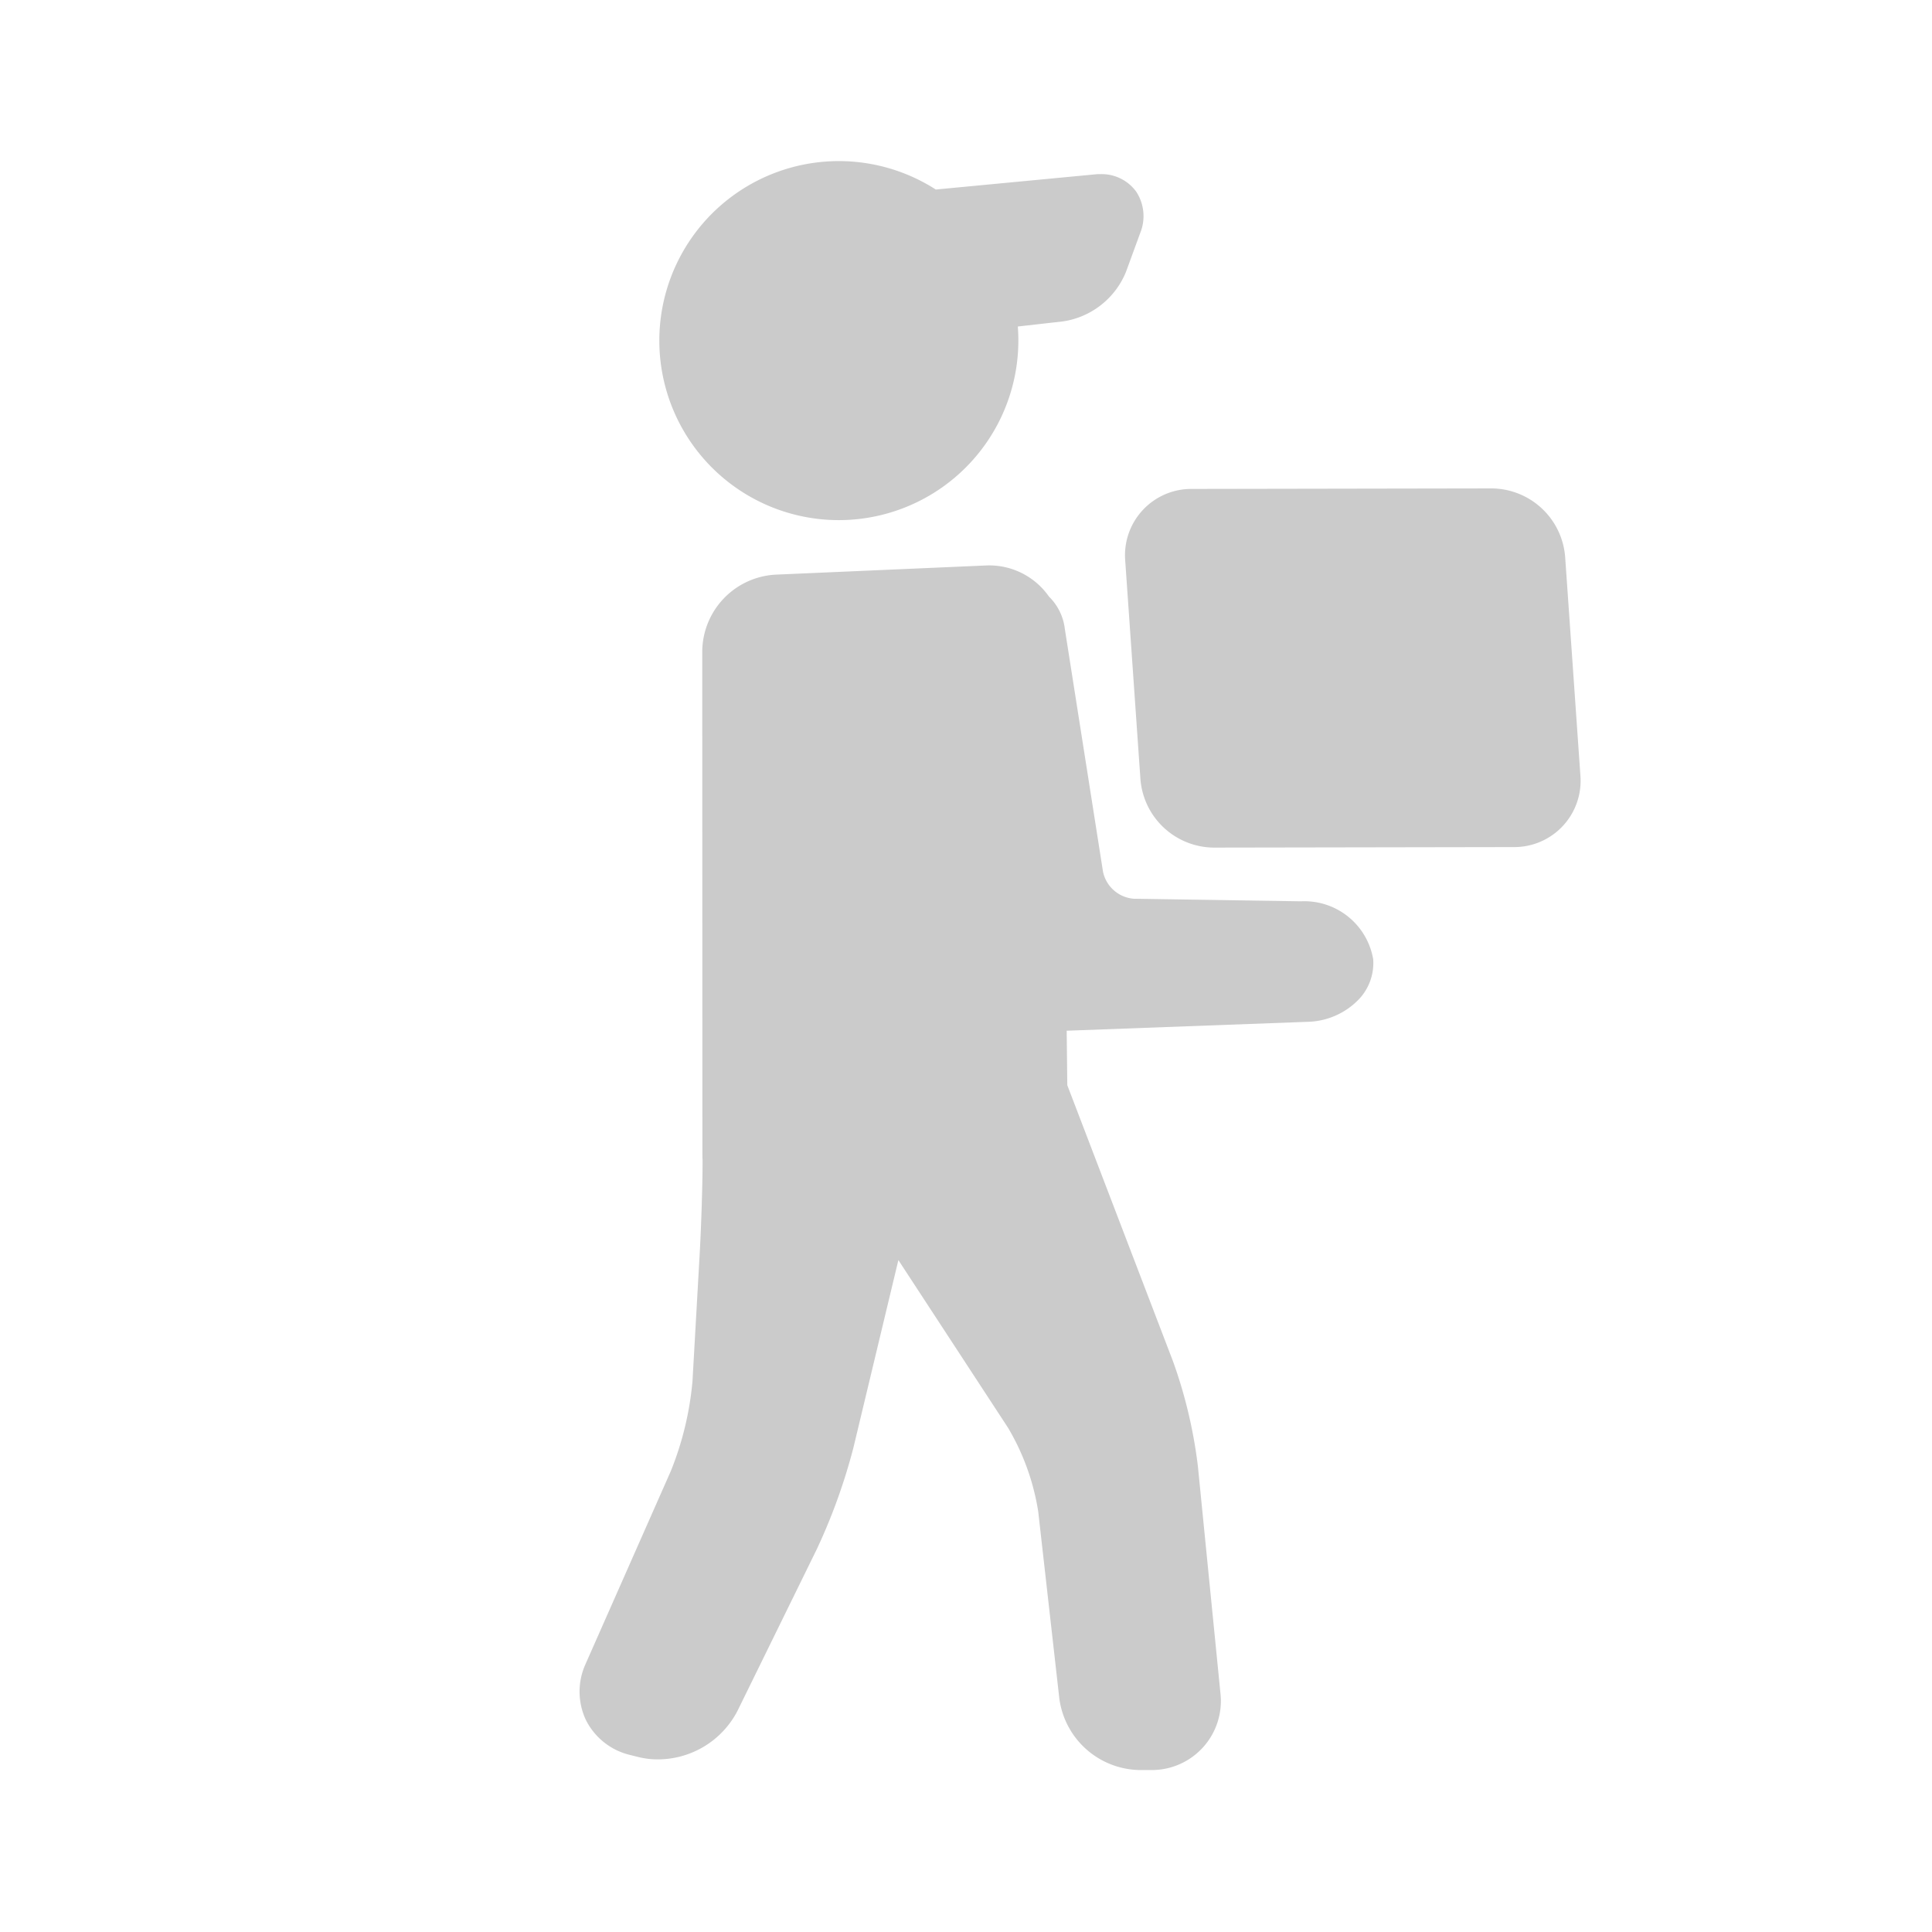 <svg xmlns="http://www.w3.org/2000/svg" xmlns:xlink="http://www.w3.org/1999/xlink" width="60" height="60" viewBox="0 0 60 60">
  <rect x="0" y="0" width="60" height="60" fill="#333333" stroke="none"/>
  <defs>
    <clipPath id="clip-icon_send">
      <rect width="60" height="60"/>
    </clipPath>
  </defs>
  <g id="icon_send" clip-path="url(#clip-icon_send)">
    <rect width="60" height="60" fill="#fff"/>
    <g id="グループ_6730" data-name="グループ 6730" transform="translate(-8869 -3871)">
      <path id="パス_417" data-name="パス 417" d="M22.4,150.125l-5.178-.079a1.06,1.06,0,0,1-.967-.84l-1.185-7.535a1.676,1.676,0,0,0-.493-1.009,2.263,2.263,0,0,0-1.95-.967l-6.538.285a2.408,2.408,0,0,0-2.28,2.382l.005,15.665c0,.038,0,.074.005.111,0,.019,0,.037,0,.056,0,.827-.048,2.2-.1,3.067l-.213,3.764a9.771,9.771,0,0,1-.672,2.792l-2.647,5.99a2.07,2.07,0,0,0,.012,1.75,2.07,2.07,0,0,0,1.377,1.081l.252.063a2.474,2.474,0,0,0,.6.072,2.788,2.788,0,0,0,2.472-1.5l2.473-5.041A18.184,18.184,0,0,0,8.5,167.108l1.4-5.841,3.407,5.21a7.336,7.336,0,0,1,.936,2.6l.656,5.81a2.559,2.559,0,0,0,2.482,2.217h.37a2.144,2.144,0,0,0,2.151-2.383l-.7-7.047a14.868,14.868,0,0,0-.77-3.255l-3.286-8.583-.019-1.692,7.467-.276a2.28,2.28,0,0,0,1.625-.719,1.636,1.636,0,0,0,.427-1.222A2.168,2.168,0,0,0,22.4,150.125Zm-5.022,26.253Z" transform="translate(8887 3748.866)" fill="#cbcbcb"/>
      <path id="パス_418" data-name="パス 418" d="M22.69,63.992a5.579,5.579,0,0,0,5.559-6.013l1.406-.159a2.512,2.512,0,0,0,1.952-1.534l.442-1.208a1.387,1.387,0,0,0-.123-1.287,1.329,1.329,0,0,0-1.116-.544c-.054,0-.11,0-.168.008l-4.94.47A5.575,5.575,0,1,0,22.69,63.992Z" transform="translate(8872.36 3823.161)" fill="#cbcbcb"/>
      <path id="パス_419" data-name="パス 419" d="M130.81,125.272a2.307,2.307,0,0,0-2.269-2.113l-9.328.016a2.059,2.059,0,0,0-2.065,2.218l.474,6.808a2.306,2.306,0,0,0,2.265,2.113l9.332-.016a2.059,2.059,0,0,0,2.066-2.218Zm-10.924,8.319Z" transform="translate(8786.796 3763.009)" fill="#cbcbcb"/>
    </g>
  </g>
</svg>
